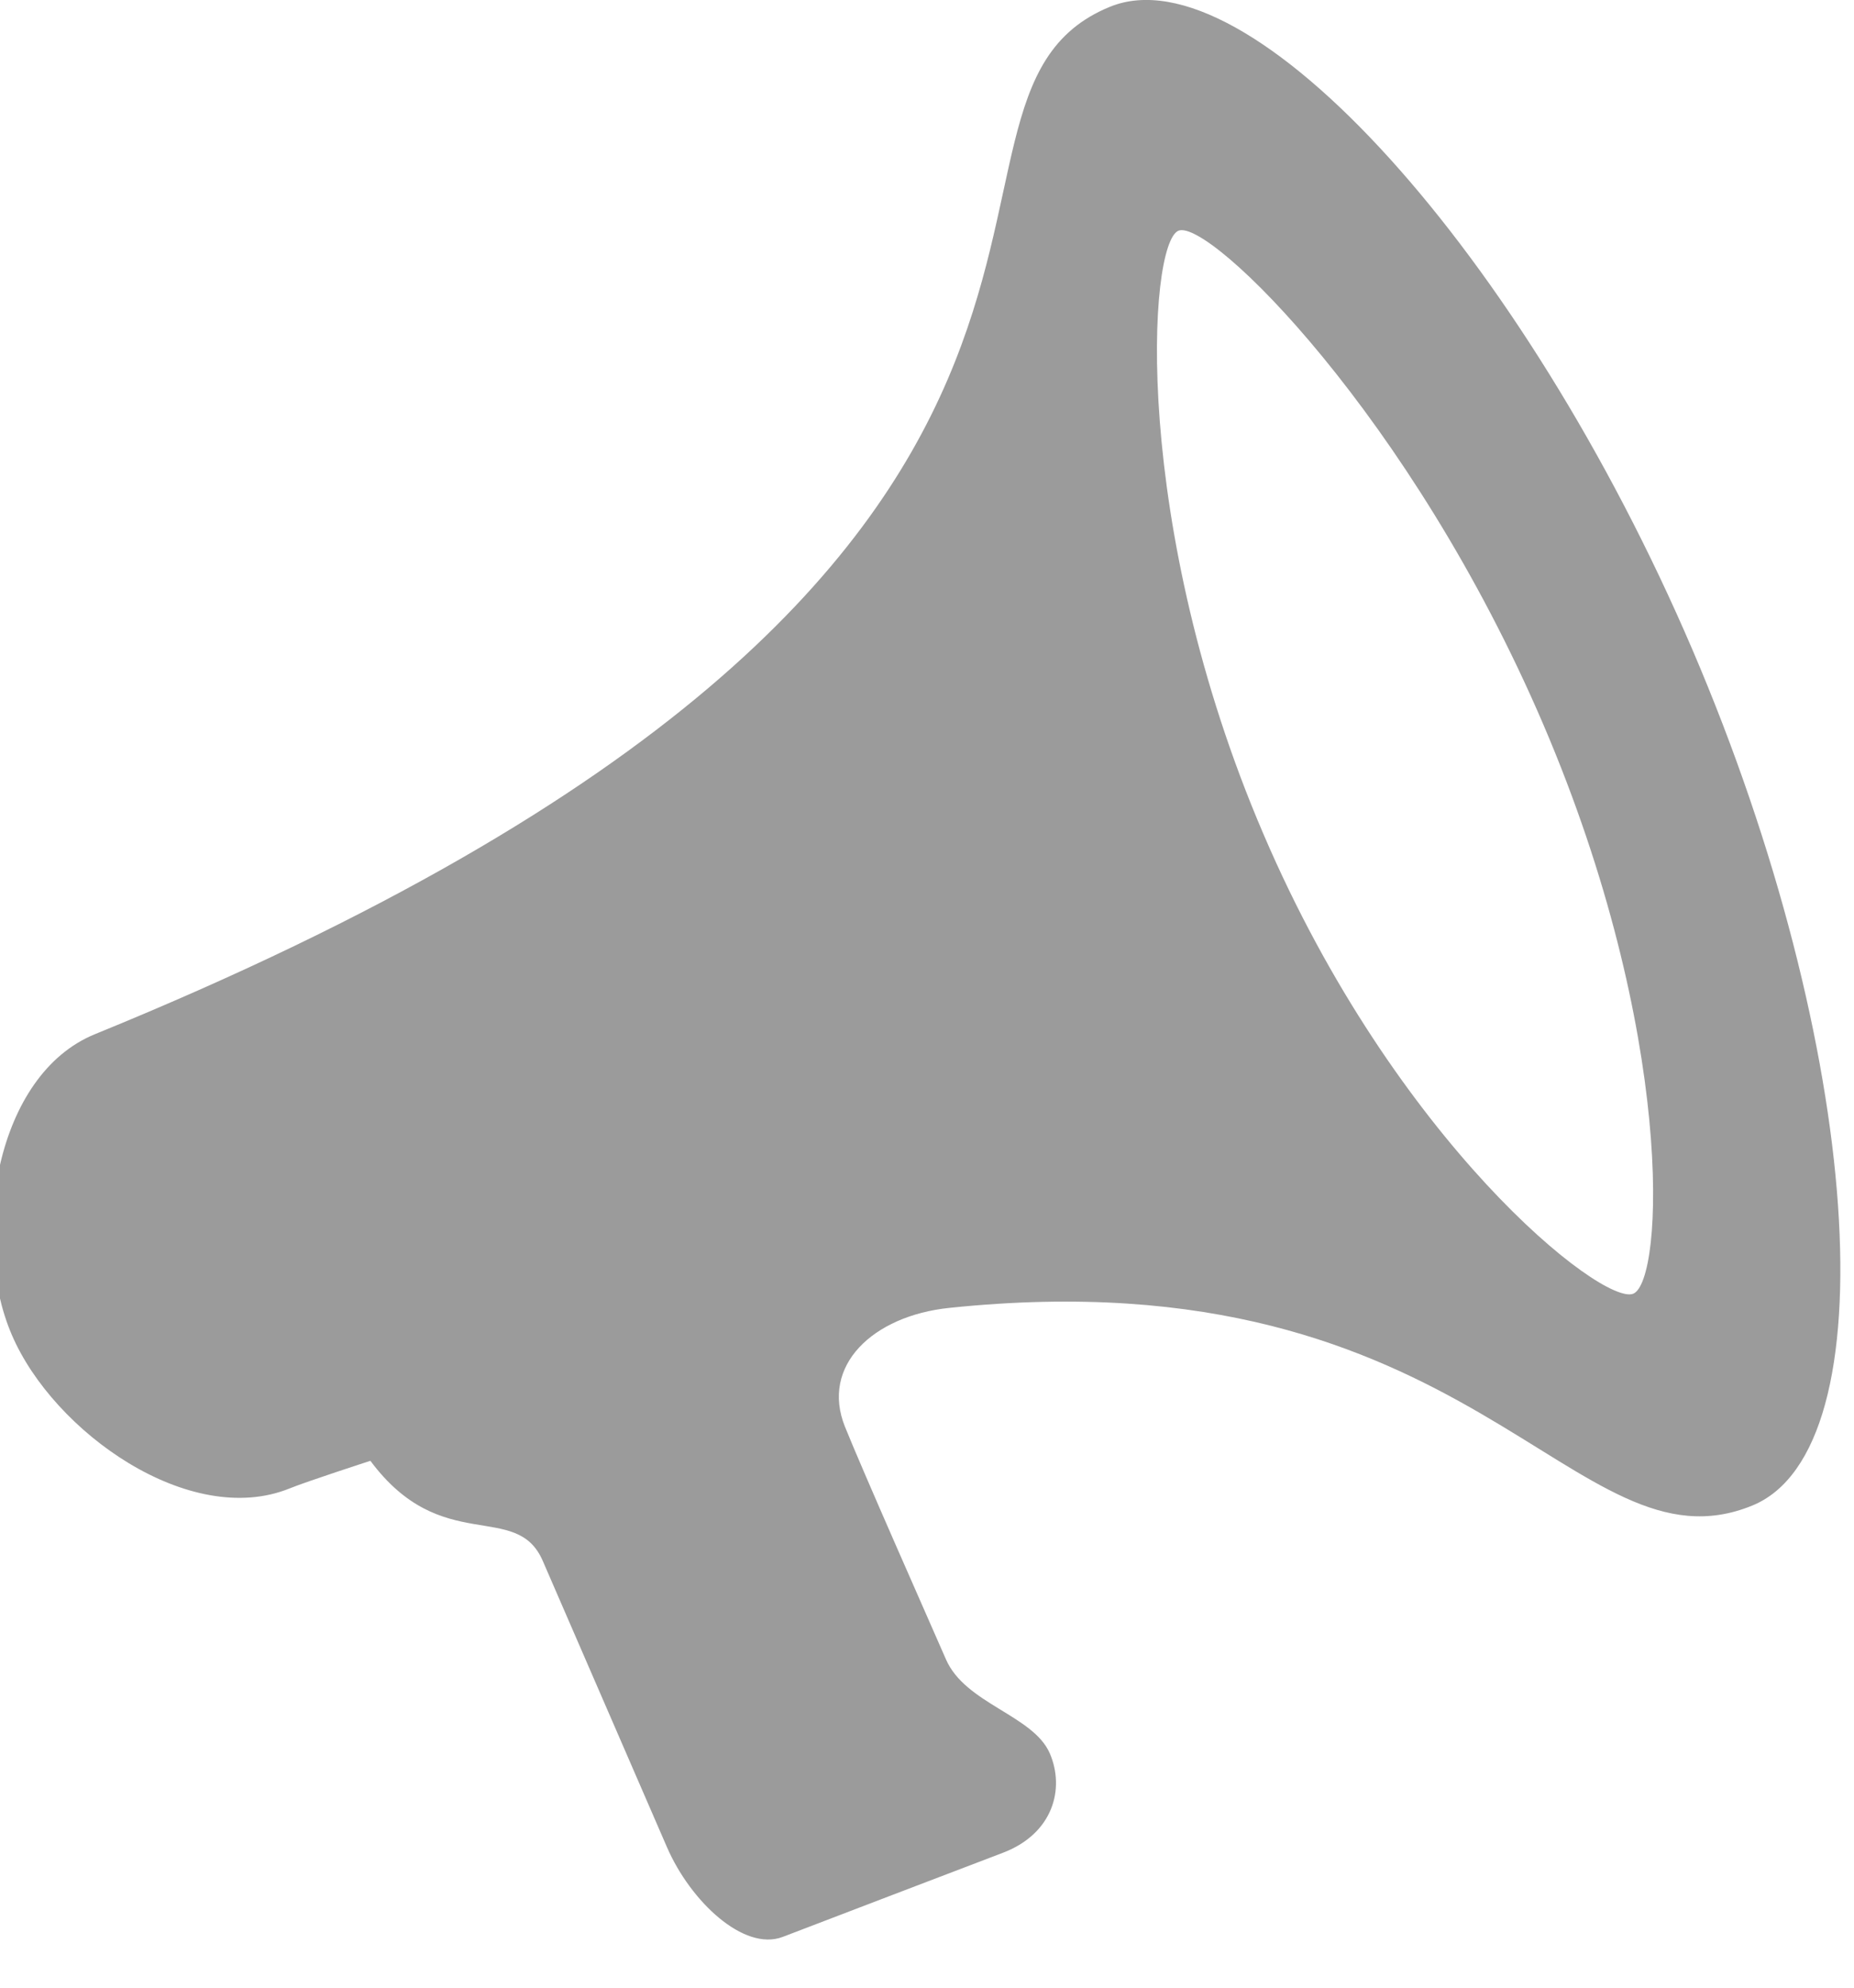 <?xml version="1.0" encoding="UTF-8" standalone="no"?>
<svg width="14px" height="15px" viewBox="0 0 14 15" version="1.1" xmlns="http://www.w3.org/2000/svg" xmlns:xlink="http://www.w3.org/1999/xlink">
    <!-- Generator: Sketch 43.2 (39069) - http://www.bohemiancoding.com/sketch -->
    <title>Project Alert Copy</title>
    <desc>Created with Sketch.</desc>
    <defs></defs>
    <g id="Datalyst-Screens" stroke="none" stroke-width="1" fill="none" fill-rule="evenodd">
        <g id="00140.AllRoles_Dashboard-v5-Copy" transform="translate(-121, -145)" fill="#9B9B9B">
            <path d="M133.333,154.763 C133.1,154.857 131.538,153.622 130.54,151.293 C129.541,148.965 129.667,146.836 129.899,146.741 C130.131,146.647 131.655,148.137 132.653,150.465 C133.651,152.794 133.565,154.668 133.333,154.763 M133.78,149.903 C132.495,146.907 130.428,144.625 129.382,145.051 C127.606,145.775 130.44,149.25 121.718,152.804 C120.965,153.11 120.774,154.339 121.089,155.073 C121.404,155.808 122.434,156.538 123.188,156.232 C123.318,156.179 123.797,156.024 123.797,156.024 C124.335,156.748 124.898,156.319 125.098,156.778 C125.338,157.331 125.86,158.532 126.037,158.941 C126.215,159.35 126.617,159.728 126.91,159.617 C127.201,159.505 128.193,159.127 128.573,158.982 C128.952,158.838 129.043,158.499 128.927,158.231 C128.801,157.943 128.289,157.858 128.143,157.522 C127.996,157.186 127.518,156.108 127.381,155.768 C127.194,155.306 127.591,154.93 128.168,154.87 C132.137,154.455 132.88,156.913 134.231,156.362 C135.277,155.936 135.064,152.899 133.78,149.903" id="Project-Alert-Copy"></path>
        </g>
    </g>
</svg>